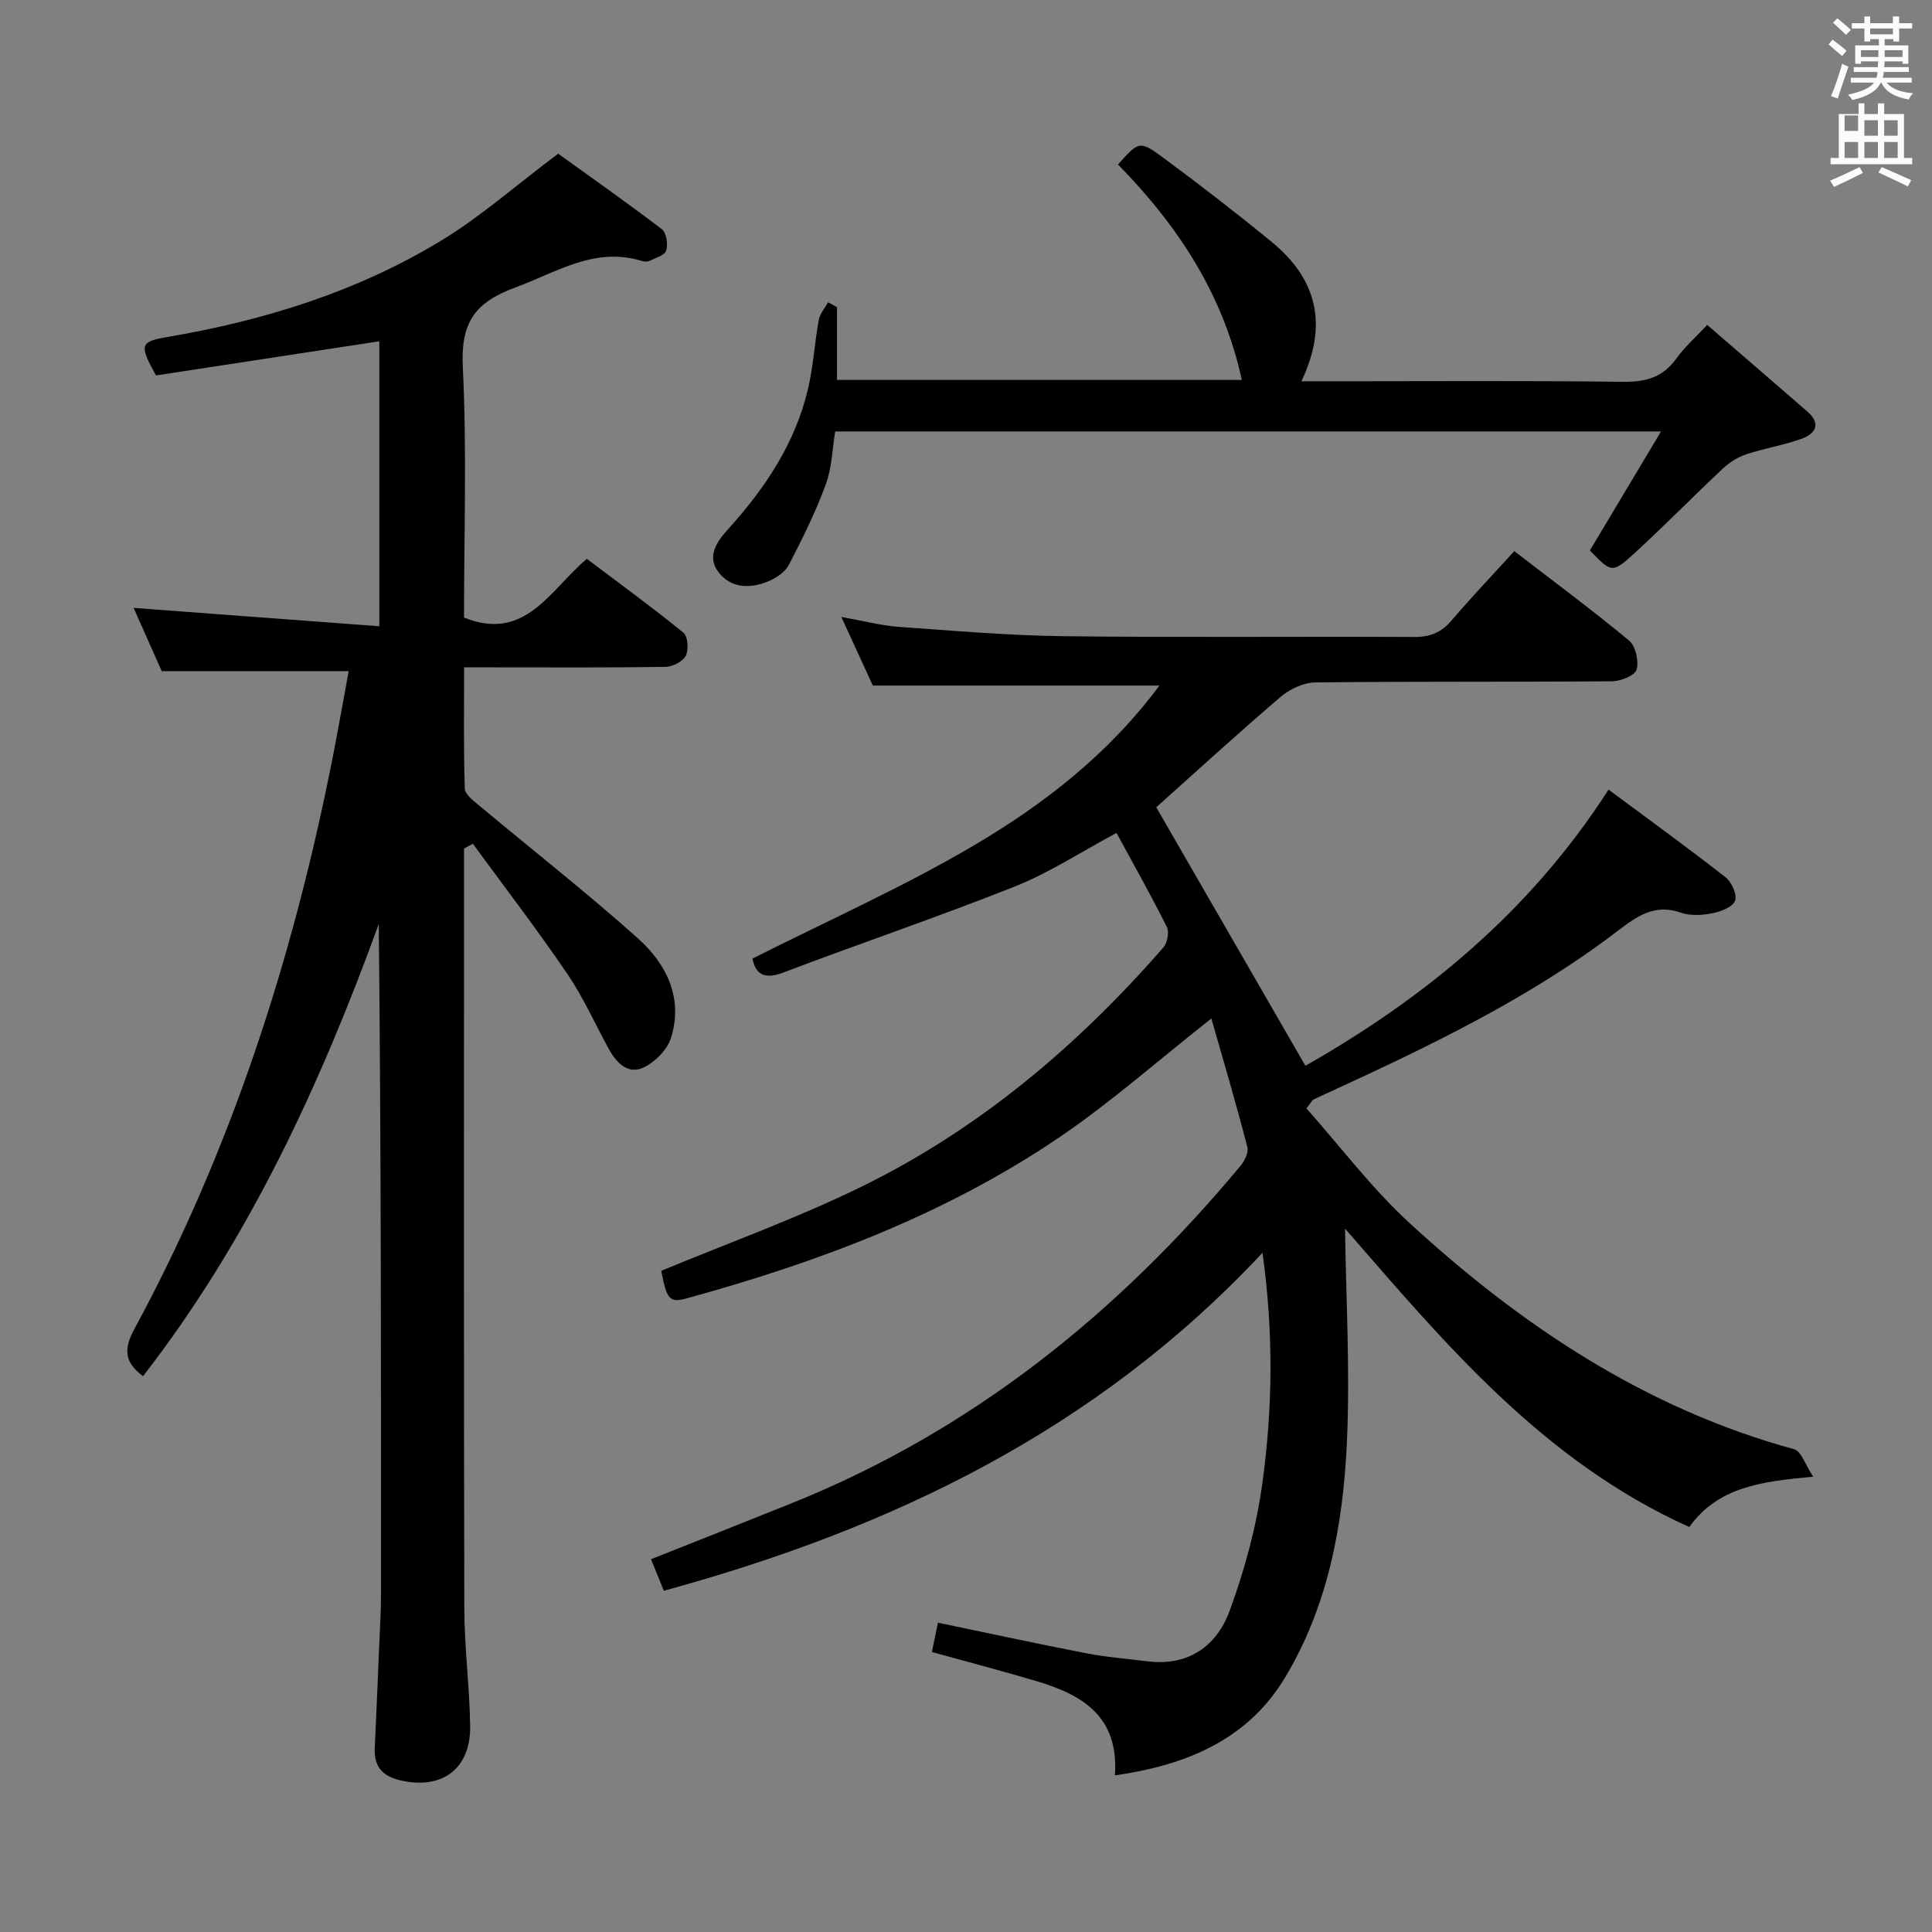 <svg enable-background="new 0 0 400 400" viewBox="0 0 400 400" xmlns="http://www.w3.org/2000/svg"><rect x="0" y="0" width="400" height="400" fill="#808080" stroke="none"/><path d="m378.6 9.2.8-1c.9.7 1.9 1.4 2.9 2.3l-.9 1.1c-1.1-.9-2-1.7-2.8-2.4zm.5 10.7c.9-2.1 1.6-4.3 2.3-6.7.4.2.8.4 1.3.6-.7 2.1-1.5 4.3-2.2 6.6zm.4-15.2.9-.9c1 .8 2 1.6 2.8 2.4l-1 1c-1-.9-1.9-1.8-2.7-2.5zm12.5-1.3h1.2v1.4h2.7v1.1h-2.7v2.7h-1.2v-.5h-1.8v1.3h4.9v3.8h-1.2v-.5h-3.7c0 .4-.1.9-.1 1.2h5.1v1h-5.2c0 .5-.1.9-.2 1.2h6v1h-5.2c1.1 1.3 2.9 2 5.5 2.2-.4.4-.7.8-.9 1.3-2.9-.5-4.8-1.6-5.7-3.5h-.1c-.8 1.7-2.7 2.9-5.9 3.6-.2-.4-.6-.8-.9-1.1 2.8-.6 4.6-1.4 5.4-2.5h-4.8v-1h5.3c.1-.3.2-.7.2-1.2h-4.9v-1h5c0-.4 0-.8.1-1.2h-3.6v.5h-1.2v-3.8h4.9v-1.3h-1.8v.5h-1.2v-2.7h-2.6v-1.1h2.6v-1.4h1.2v1.4h4.7v-1.4zm-6.7 8.4h3.6c0-.4 0-.9 0-1.4h-3.6zm1.9-4.7h4.7v-1.2h-4.7zm6.7 3.3h-3.7v1.4h3.7z" fill="#fafbfa"/><path d="m384.7 21.4h1.3v2.2h2.8v-2.2h1.3v2.2h4.1v9.1h1.7v1.3h-16.9v-1.3h1.7v-9.1h4.1v-2.2zm.3 13.2.7 1.2c-1.8.9-3.8 1.9-6 2.9-.2-.4-.5-.8-.8-1.3 2.4-1 4.4-2 6.1-2.8zm-3.1-7.5h2.8v-3.2h-2.8v4.2zm0 5.6h2.8v-3.3h-2.8zm4.1-4.6h2.8v-3.2h-2.8zm0 4.6h2.8v-3.3h-2.8zm3.6 1.9c2.1.9 4.1 1.8 6.1 2.7l-.7 1.3c-2.2-1.1-4.2-2-6.1-2.9zm3.3-9.7h-2.8v3.2h2.8zm-2.8 7.8h2.8v-3.3h-2.8z" fill="#fafbfa"/><g fill="#010000"><path d="m250.8 210.87c-11.16 8.79-20.91 17.45-31.63 24.7-23.51 15.92-49.8 25.78-77.04 33.25-3.54.97-4.09.16-5.23-5.71 13.87-5.76 27.97-10.82 41.34-17.36 24.39-11.91 44.81-29.18 62.61-49.57.83-.95 1.27-3.18.74-4.24-3.25-6.52-6.84-12.87-10.43-19.49-7.31 3.91-13.88 8.23-21.03 11.08-15.85 6.31-32.04 11.77-47.99 17.84-4.23 1.61-5.78-.02-6.35-2.9 15.37-7.76 31.03-14.72 45.7-23.35 14.61-8.59 28.07-19.04 38.55-33.18-19.85 0-39.33 0-59.33 0-1.81-3.94-3.94-8.58-6.52-14.21 4.5.8 8.11 1.77 11.76 2.04 11.44.82 22.89 1.81 34.34 1.95 24.16.29 48.33.03 72.49.16 3.3.02 5.61-.92 7.73-3.4 4.1-4.79 8.45-9.37 13.01-14.37 8.09 6.23 16.1 12.16 23.76 18.51 1.36 1.13 2.05 4.23 1.56 6.01-.33 1.21-3.25 2.4-5.03 2.42-20.5.17-41 0-61.49.24-2.45.03-5.32 1.39-7.23 3.03-8.97 7.67-17.67 15.64-25.7 22.82 10.14 17.58 20.38 35.33 30.88 53.52 24.26-13.8 46.36-31.63 62.76-57.18 8.08 6 16.27 11.93 24.23 18.15 1.27.99 2.46 3.7 1.96 4.89-.56 1.33-3.01 2.23-4.78 2.58-2.07.4-4.49.54-6.43-.14-5.36-1.89-9.01.66-12.97 3.69-18.23 13.94-38.78 23.8-59.51 33.33-1.2.55-2.41 1.08-3.59 1.67-.27.13-.41.5-1.45 1.84 6.95 7.81 13.47 16.49 21.32 23.71 23.14 21.26 48.85 38.42 79.65 46.85 1.48.4 2.3 3.21 3.94 5.68-10.75.99-19.7 2.12-25.65 10.42-30.53-13.73-51.03-38.54-71.27-61.78.18 14.34 1.07 29.44.37 44.47-.79 17-3.94 33.86-12.9 48.65-7.63 12.59-20.17 17.96-35.12 20.08.86-12.26-6.8-16.69-16.14-19.48-7.1-2.12-14.28-3.99-21.75-6.06.41-1.97.79-3.85 1.25-6.07 10.37 2.15 20.52 4.36 30.71 6.33 4.23.82 8.55 1.16 12.84 1.68 8.39 1 14.2-3.25 16.84-10.45 3.11-8.49 5.54-17.42 6.77-26.37 2.1-15.31 2.39-30.77.04-47.78-34.3 36.71-76.76 57.08-123.95 69.98-.91-2.24-1.75-4.31-2.65-6.53 9.99-3.98 19.68-7.79 29.34-11.68 37.15-14.98 67.32-39.25 92.74-69.81.84-1.01 1.67-2.74 1.38-3.84-2.26-8.77-4.83-17.48-7.45-26.62z"/><path d="m96.07 175.68v5.36c0 50.66-.06 101.32.06 151.98.02 8.13 1.1 16.26 1.21 24.39.12 8.88-5.94 13.23-14.54 11.17-3.7-.89-5.39-2.9-5.21-6.66.34-7.14.63-14.29.93-21.43.14-3.33.35-6.66.36-9.99.02-46.32.02-92.64-.46-139.19-12.15 33.38-26.9 65.36-48.8 93.61-3.67-2.72-4.18-5.36-1.85-9.66 20.18-37.26 32.97-77.14 41.14-118.59 1.17-5.95 2.21-11.94 3.28-17.72-13.1 0-25.52 0-38.71 0-1.68-3.79-3.75-8.45-5.81-13.09 16.98 1.27 33.67 2.51 50.86 3.8 0-20.55 0-39.93 0-59-15.5 2.37-31.03 4.74-46.24 7.07-3.55-6.42-3.3-6.99 2.5-7.98 19.98-3.42 39.16-9.37 56.53-19.92 8.15-4.95 15.4-11.37 24.24-18.01 6.32 4.55 14.01 9.95 21.48 15.64.95.72 1.29 3.13.88 4.44-.3.98-2.23 1.5-3.48 2.12-.41.2-1.02.17-1.48.03-9.85-3.04-17.68 2.31-26.34 5.5-8.53 3.14-11.24 7.45-10.8 16.46.85 17.28.25 34.63.25 51.86 12.71 5.07 17.72-5.65 25.43-12.17 6.66 5.03 13.47 9.98 19.98 15.28.94.76 1.14 3.54.5 4.79-.61 1.2-2.73 2.27-4.21 2.3-11.83.18-23.66.1-35.49.1-1.81 0-3.62 0-6.19 0 0 8.59-.13 16.85.14 25.1.04 1.21 1.8 2.52 2.98 3.51 10.97 9.17 22.24 17.99 32.89 27.52 5.89 5.27 9.39 12.34 6.83 20.57-.76 2.44-3.25 4.96-5.61 6.11-3.2 1.57-5.63-.84-7.2-3.68-2.9-5.24-5.33-10.79-8.69-15.71-6.23-9.16-12.99-17.96-19.53-26.9-.61.33-1.22.66-1.83.99z"/><path d="m173.29 63.6v15.06h83.81c-3.84-17.73-13.27-32.01-25.63-44.6 4.31-4.83 4.46-5.04 9.43-1.36 7.61 5.63 15.12 11.42 22.44 17.43 9.23 7.59 11.73 16.99 6.1 28.81h5.64c20.33 0 40.66-.15 60.98.11 4.73.06 8.26-.95 11.05-4.87 1.61-2.27 3.77-4.15 6.35-6.91 7.04 6.08 13.91 12.01 20.77 17.97 2.9 2.53 1.6 4.57-1.19 5.59-3.72 1.35-7.7 1.97-11.47 3.22-1.76.59-3.51 1.68-4.87 2.96-6.19 5.8-12.12 11.89-18.38 17.6-4.54 4.14-4.71 3.96-9.15-.65 4.74-7.93 9.45-15.8 14.73-24.63-58.03 0-114.28 0-170.98 0-.6 3.61-.68 7.51-1.95 10.97-2.09 5.69-4.82 11.18-7.6 16.58-.76 1.47-2.53 2.72-4.12 3.4-3.76 1.59-7.78 1.67-10.47-1.79-2.55-3.28-.34-6.39 1.93-8.89 7.69-8.5 13.95-17.83 16.59-29.13 1.09-4.67 1.36-9.52 2.22-14.25.23-1.28 1.26-2.42 1.93-3.63.6.33 1.22.67 1.84 1.01z"/></g></svg>